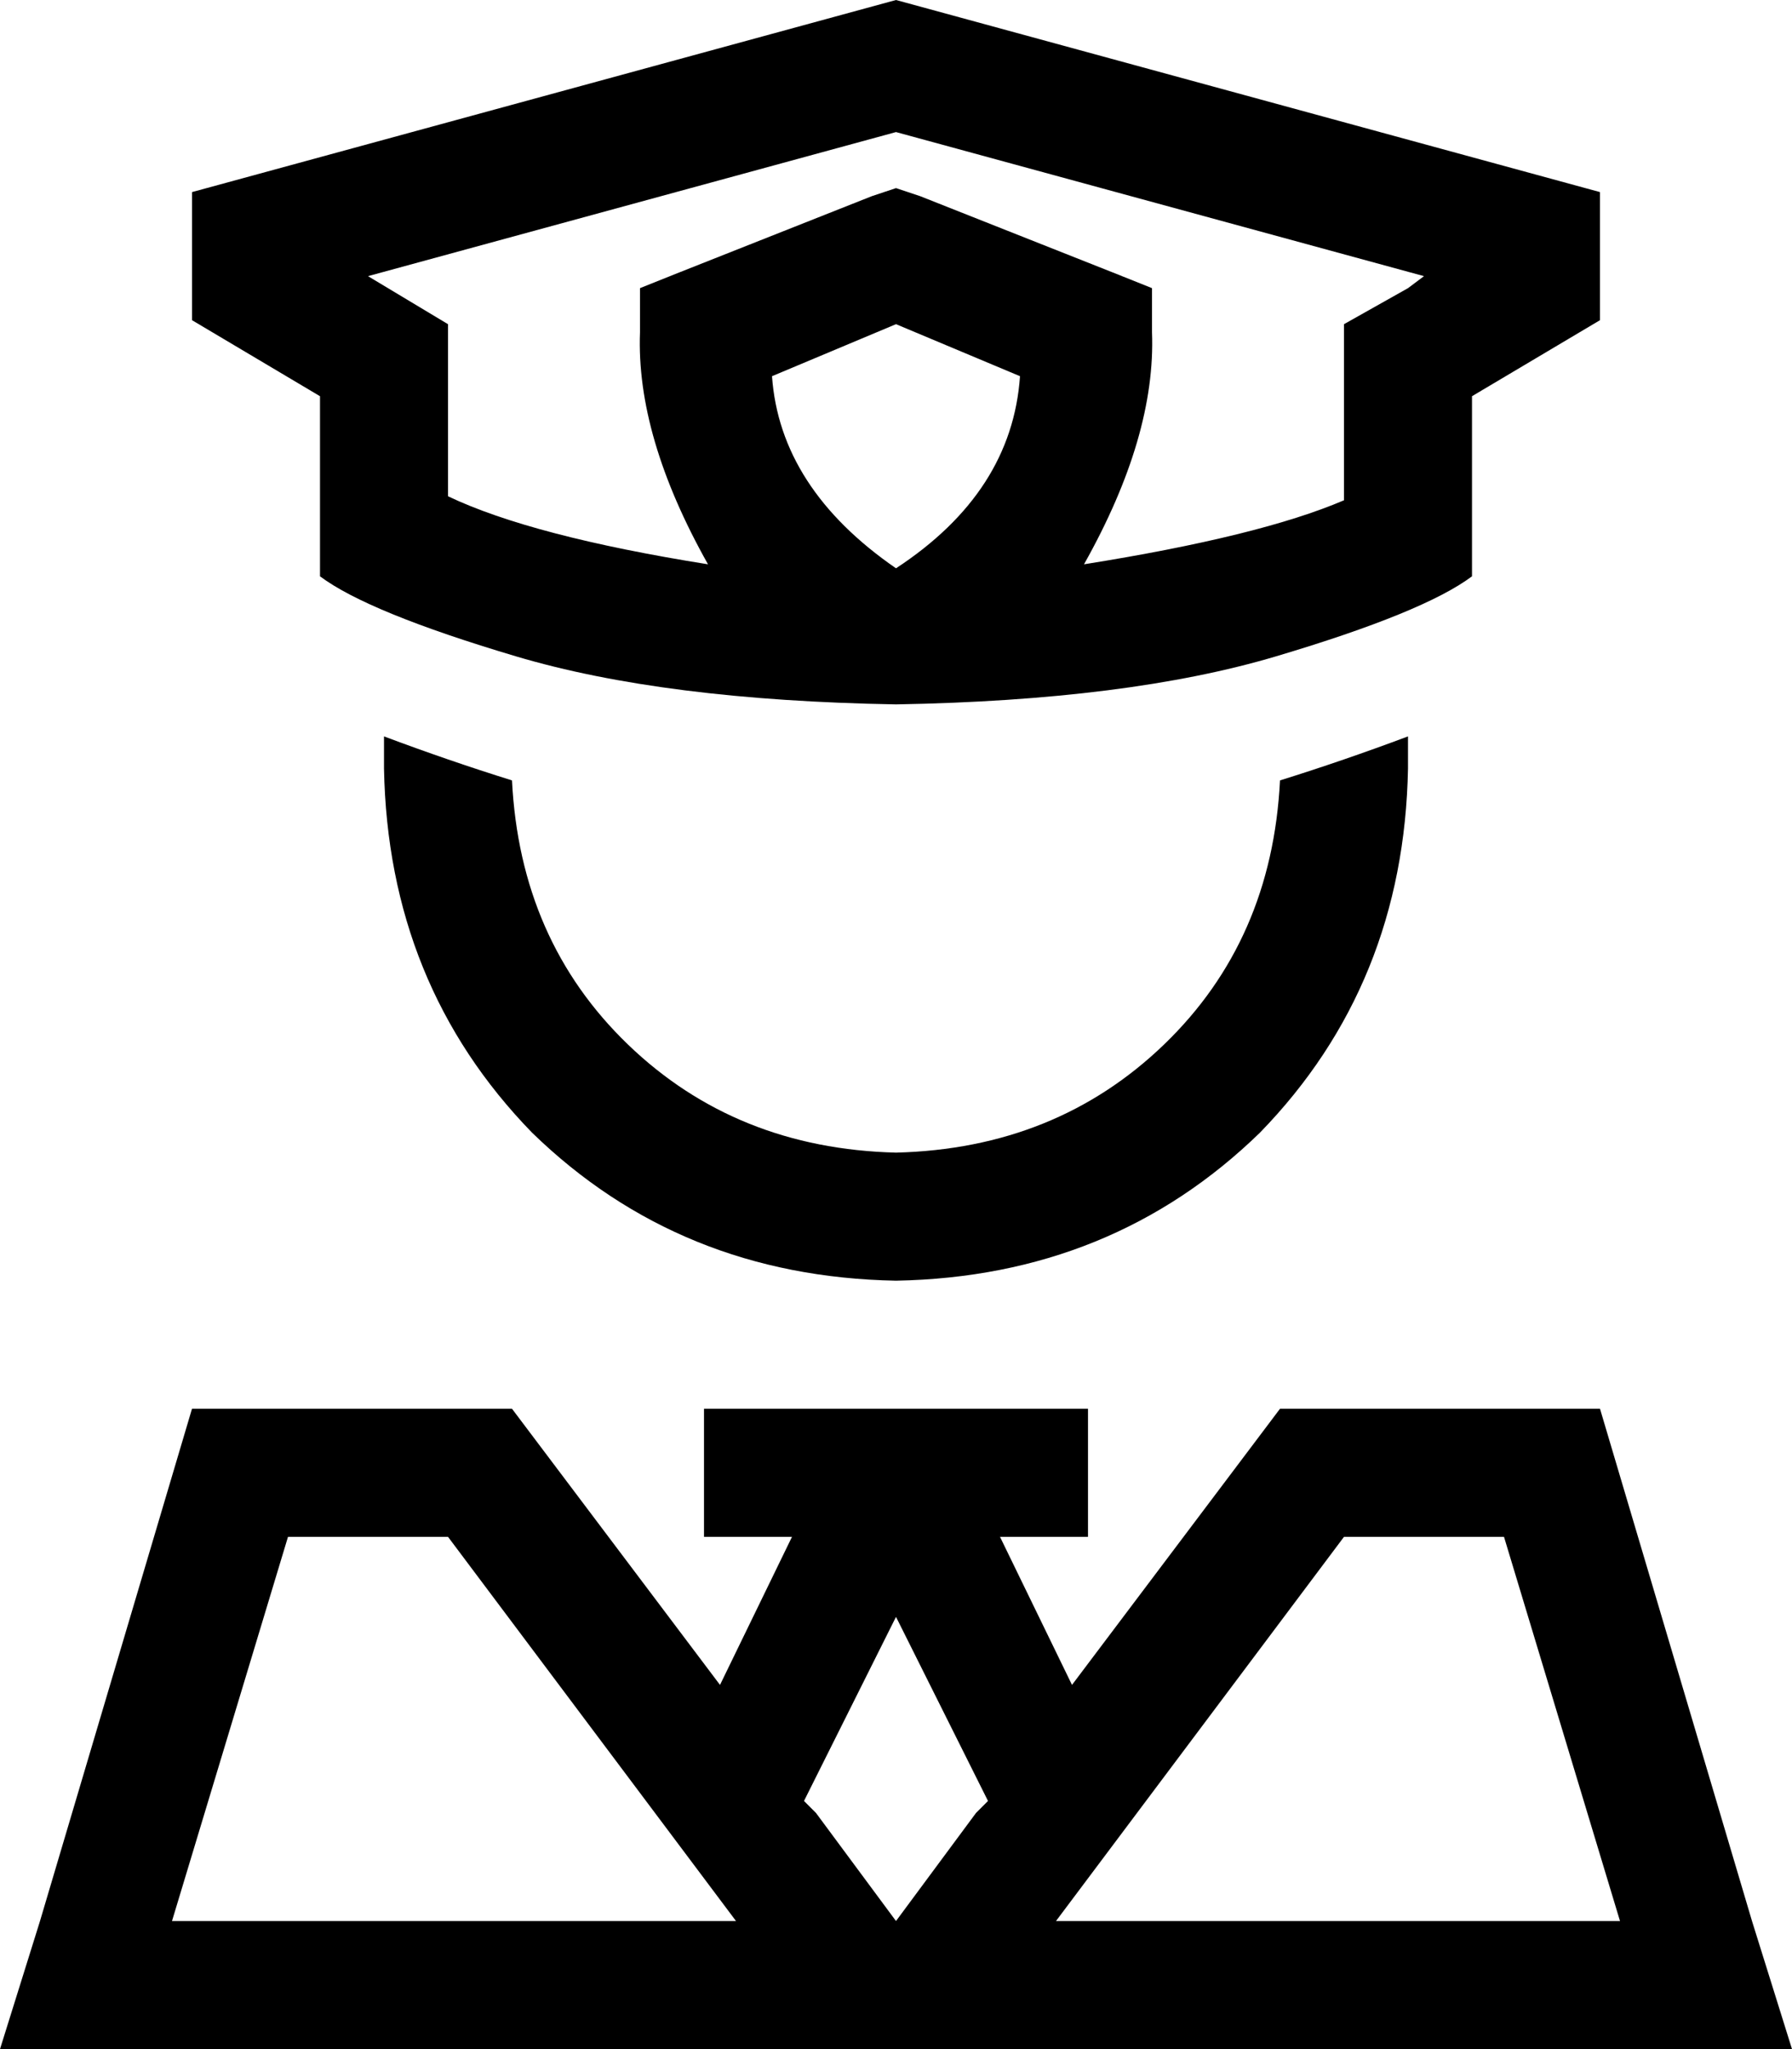 <svg viewBox="0 0 448 512">
  <path
    d="M 368 99 L 400 80 L 400 48 L 224 0 L 48 48 L 48 80 L 80 99 L 80 144 Q 92 153 129 164 Q 166 175 224 176 Q 282 175 319 164 Q 356 153 368 144 L 368 99 L 368 99 Z M 336 125 Q 315 134 271 141 Q 289 109 288 83 L 288 72 L 278 68 L 230 49 L 224 47 L 218 49 L 170 68 L 160 72 L 160 83 Q 159 109 177 141 Q 133 134 112 124 L 112 99 L 112 81 L 97 72 L 92 69 L 224 33 L 356 69 L 352 72 L 336 81 L 336 99 L 336 125 L 336 125 Z M 180 421 L 128 352 L 48 352 L 10 480 L 0 512 L 33 512 L 208 512 L 240 512 L 415 512 L 448 512 L 438 480 L 400 352 L 320 352 L 268 421 L 250 384 L 256 384 L 272 384 L 272 352 L 256 352 L 224 352 L 192 352 L 176 352 L 176 384 L 192 384 L 198 384 L 180 421 L 180 421 Z M 201 450 L 224 404 L 247 450 L 244 453 L 224 480 L 204 453 L 201 450 L 201 450 Z M 264 480 L 336 384 L 376 384 L 405 480 L 264 480 L 264 480 Z M 184 480 L 43 480 L 72 384 L 112 384 L 184 480 L 184 480 Z M 96 192 Q 97 246 133 283 L 133 283 Q 170 319 224 320 Q 278 319 315 283 Q 351 246 352 192 Q 352 188 352 184 Q 336 190 320 195 Q 318 235 291 261 Q 264 287 224 288 Q 184 287 157 261 Q 130 235 128 195 Q 112 190 96 184 Q 96 188 96 192 Q 96 192 96 192 L 96 192 Z M 193 94 L 224 81 L 255 94 Q 253 123 224 142 Q 195 122 193 94 L 193 94 Z"
  />
</svg>